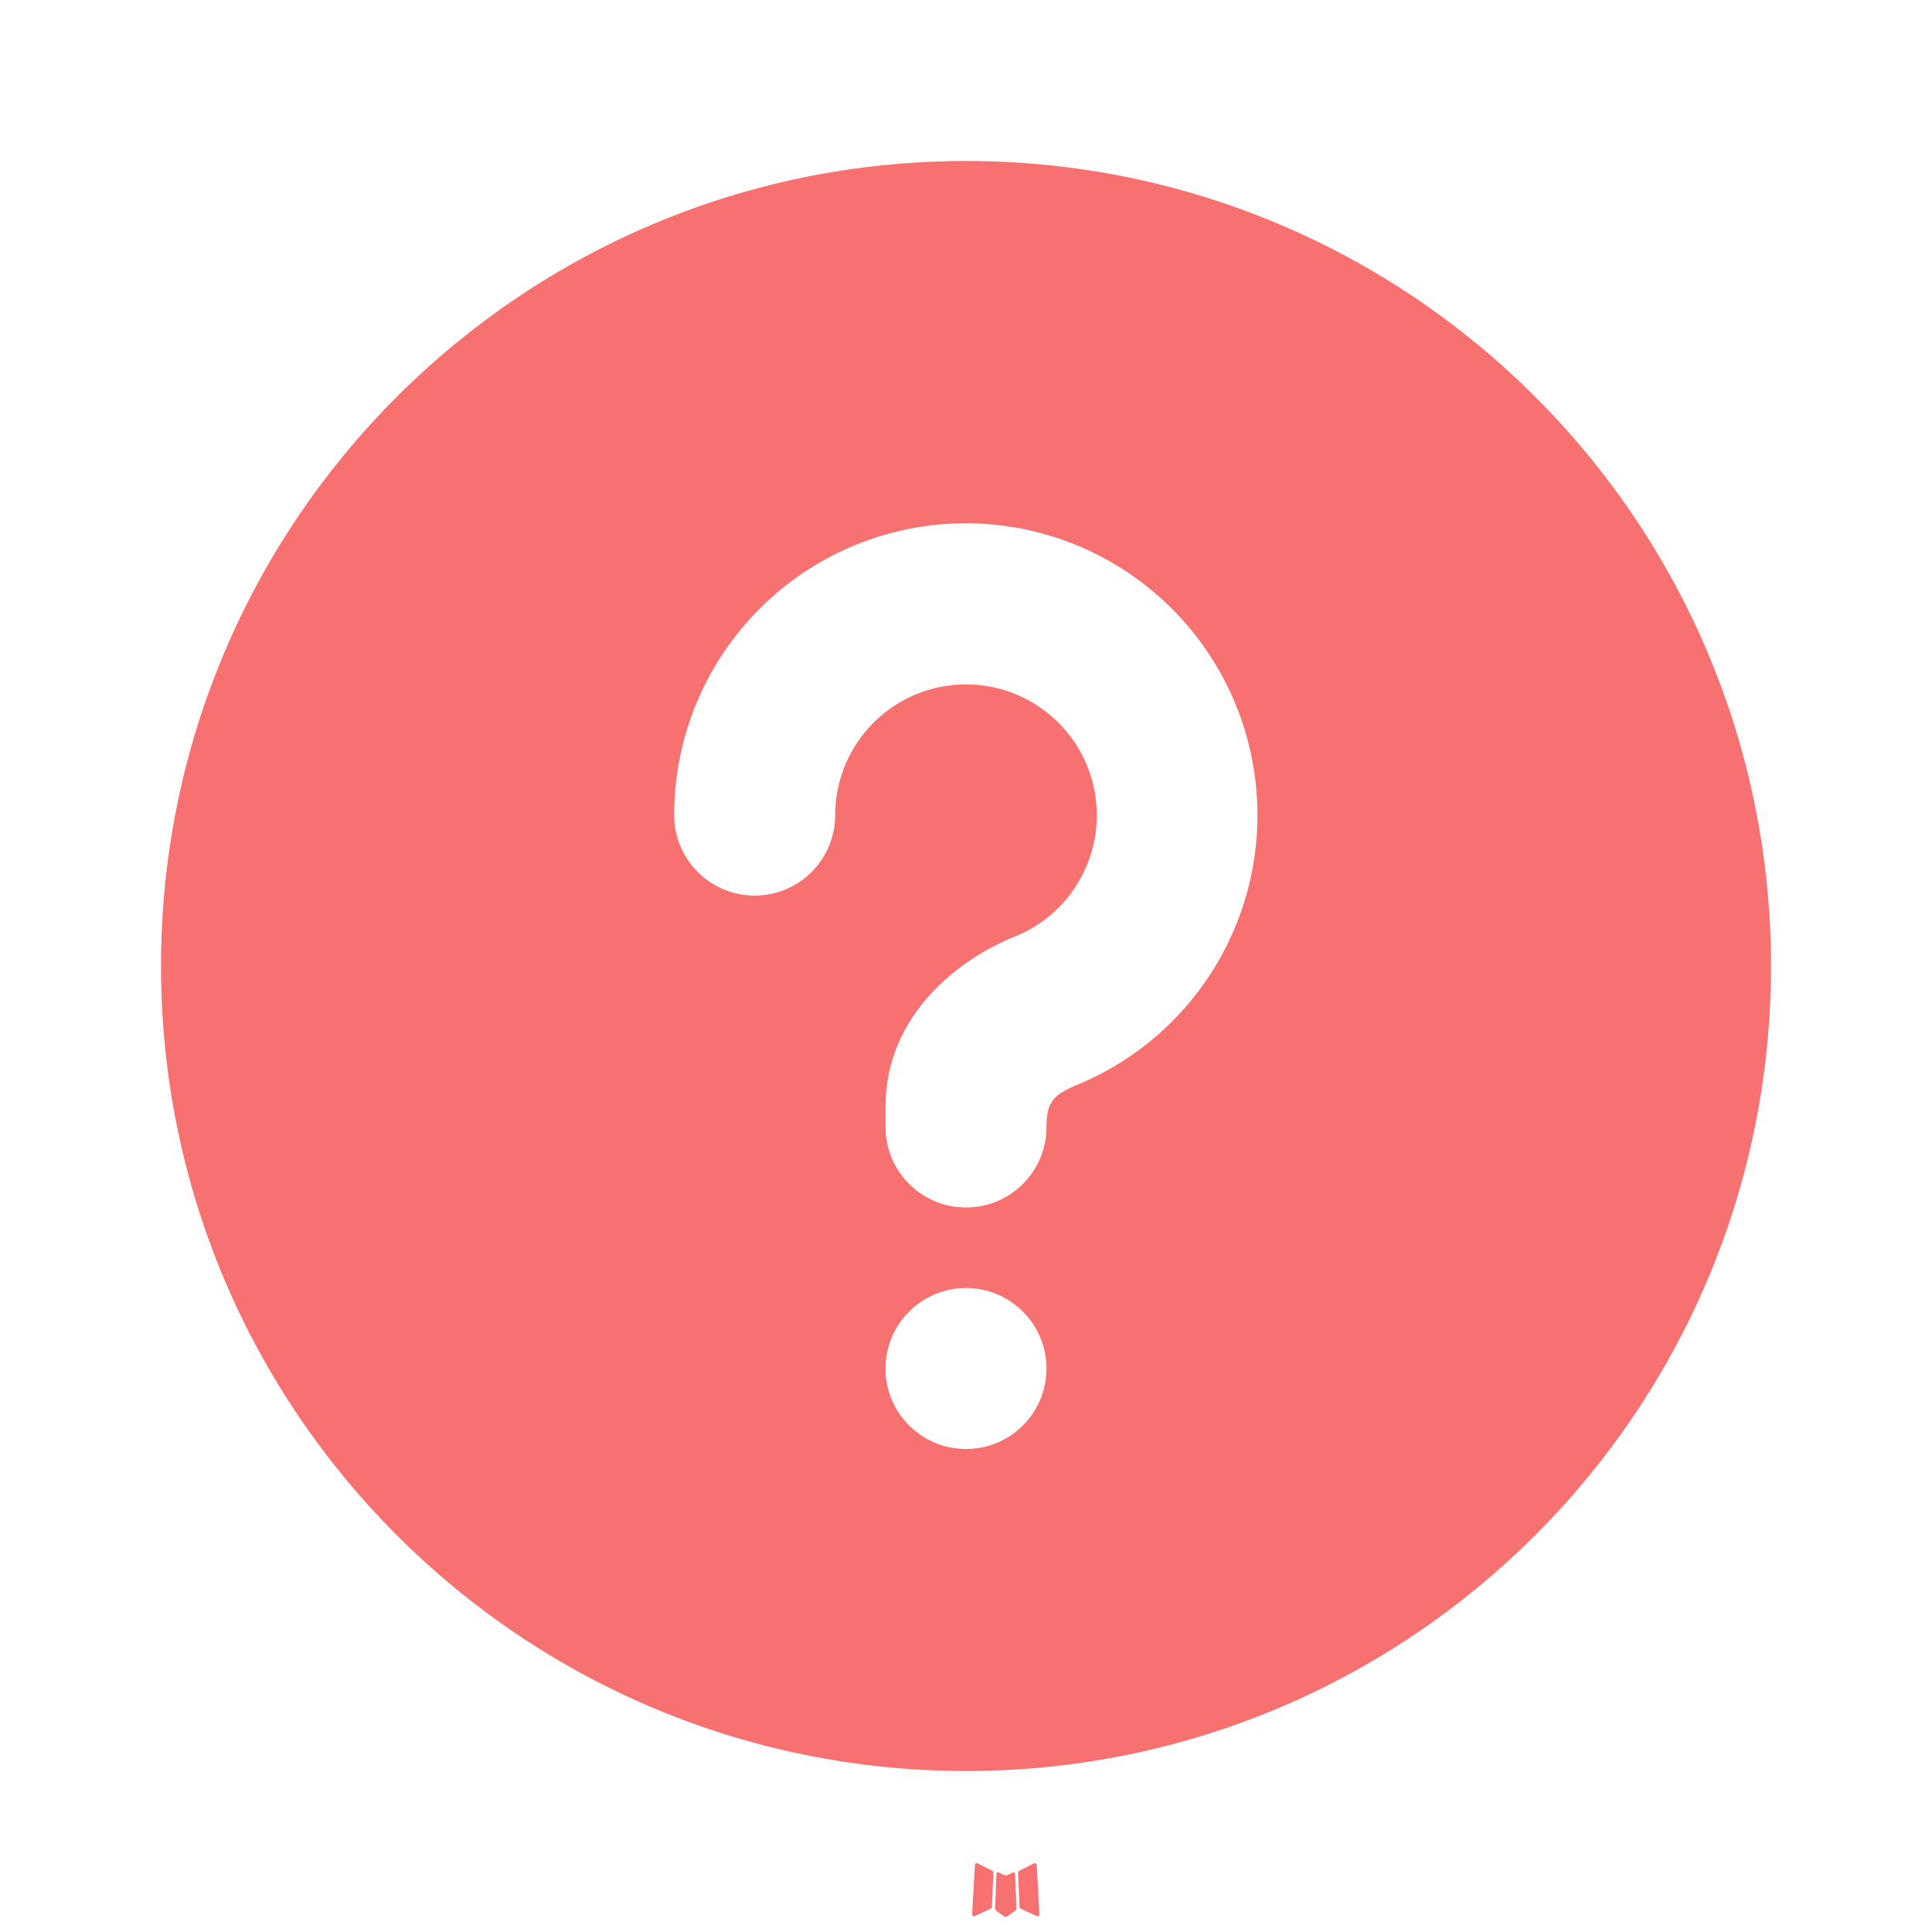 <svg width="18" height="18" viewBox="0 0 18 18" fill="none" xmlns="http://www.w3.org/2000/svg">
<path d="M9.445 17.444L9.437 17.445L9.383 17.471L9.368 17.474L9.358 17.471L9.305 17.445C9.297 17.442 9.291 17.444 9.287 17.449L9.284 17.456L9.271 17.777L9.275 17.792L9.282 17.802L9.36 17.858L9.371 17.86L9.38 17.858L9.458 17.802L9.467 17.79L9.47 17.777L9.458 17.457C9.456 17.449 9.451 17.445 9.445 17.444ZM9.644 17.359L9.634 17.36L9.495 17.43L9.488 17.438L9.485 17.446L9.499 17.768L9.503 17.777L9.509 17.782L9.659 17.852C9.669 17.855 9.676 17.853 9.681 17.846L9.684 17.836L9.659 17.375C9.656 17.366 9.651 17.361 9.644 17.359ZM9.107 17.36C9.104 17.358 9.1 17.358 9.096 17.358C9.092 17.359 9.089 17.361 9.087 17.365L9.083 17.375L9.057 17.836C9.058 17.845 9.062 17.851 9.07 17.854L9.081 17.852L9.232 17.782L9.239 17.776L9.242 17.768L9.255 17.446L9.253 17.437L9.245 17.429L9.107 17.36Z" fill="#F87171"/>
<path d="M9 1.5C13.142 1.5 16.5 4.858 16.5 9C16.5 13.142 13.142 16.5 9 16.5C4.858 16.5 1.5 13.142 1.5 9C1.5 4.858 4.858 1.5 9 1.5ZM9 12C8.801 12 8.61 12.079 8.47 12.22C8.329 12.36 8.25 12.551 8.25 12.75C8.25 12.949 8.329 13.14 8.47 13.28C8.61 13.421 8.801 13.5 9 13.5C9.199 13.5 9.39 13.421 9.53 13.28C9.671 13.14 9.75 12.949 9.75 12.75C9.75 12.551 9.671 12.36 9.53 12.22C9.39 12.079 9.199 12 9 12ZM9 4.875C8.279 4.875 7.587 5.161 7.078 5.671C6.568 6.181 6.281 6.873 6.281 7.594C6.281 7.793 6.36 7.983 6.501 8.124C6.642 8.265 6.832 8.344 7.031 8.344C7.23 8.344 7.421 8.265 7.562 8.124C7.702 7.983 7.781 7.793 7.781 7.594C7.782 7.373 7.842 7.156 7.956 6.966C8.07 6.777 8.234 6.622 8.429 6.518C8.625 6.415 8.845 6.366 9.066 6.378C9.287 6.39 9.5 6.462 9.683 6.586C9.867 6.71 10.012 6.882 10.106 7.082C10.199 7.283 10.235 7.505 10.212 7.725C10.188 7.945 10.105 8.154 9.972 8.331C9.838 8.507 9.659 8.644 9.454 8.726C8.947 8.929 8.25 9.448 8.25 10.312V10.5C8.25 10.699 8.329 10.89 8.47 11.03C8.61 11.171 8.801 11.25 9 11.25C9.199 11.25 9.39 11.171 9.53 11.03C9.671 10.89 9.75 10.699 9.75 10.5C9.75 10.317 9.787 10.226 9.946 10.148L10.011 10.117C10.597 9.882 11.082 9.45 11.384 8.896C11.686 8.341 11.786 7.699 11.666 7.08C11.547 6.46 11.215 5.901 10.729 5.499C10.242 5.096 9.631 4.876 9 4.875Z" fill="#F87171"/>
</svg>
